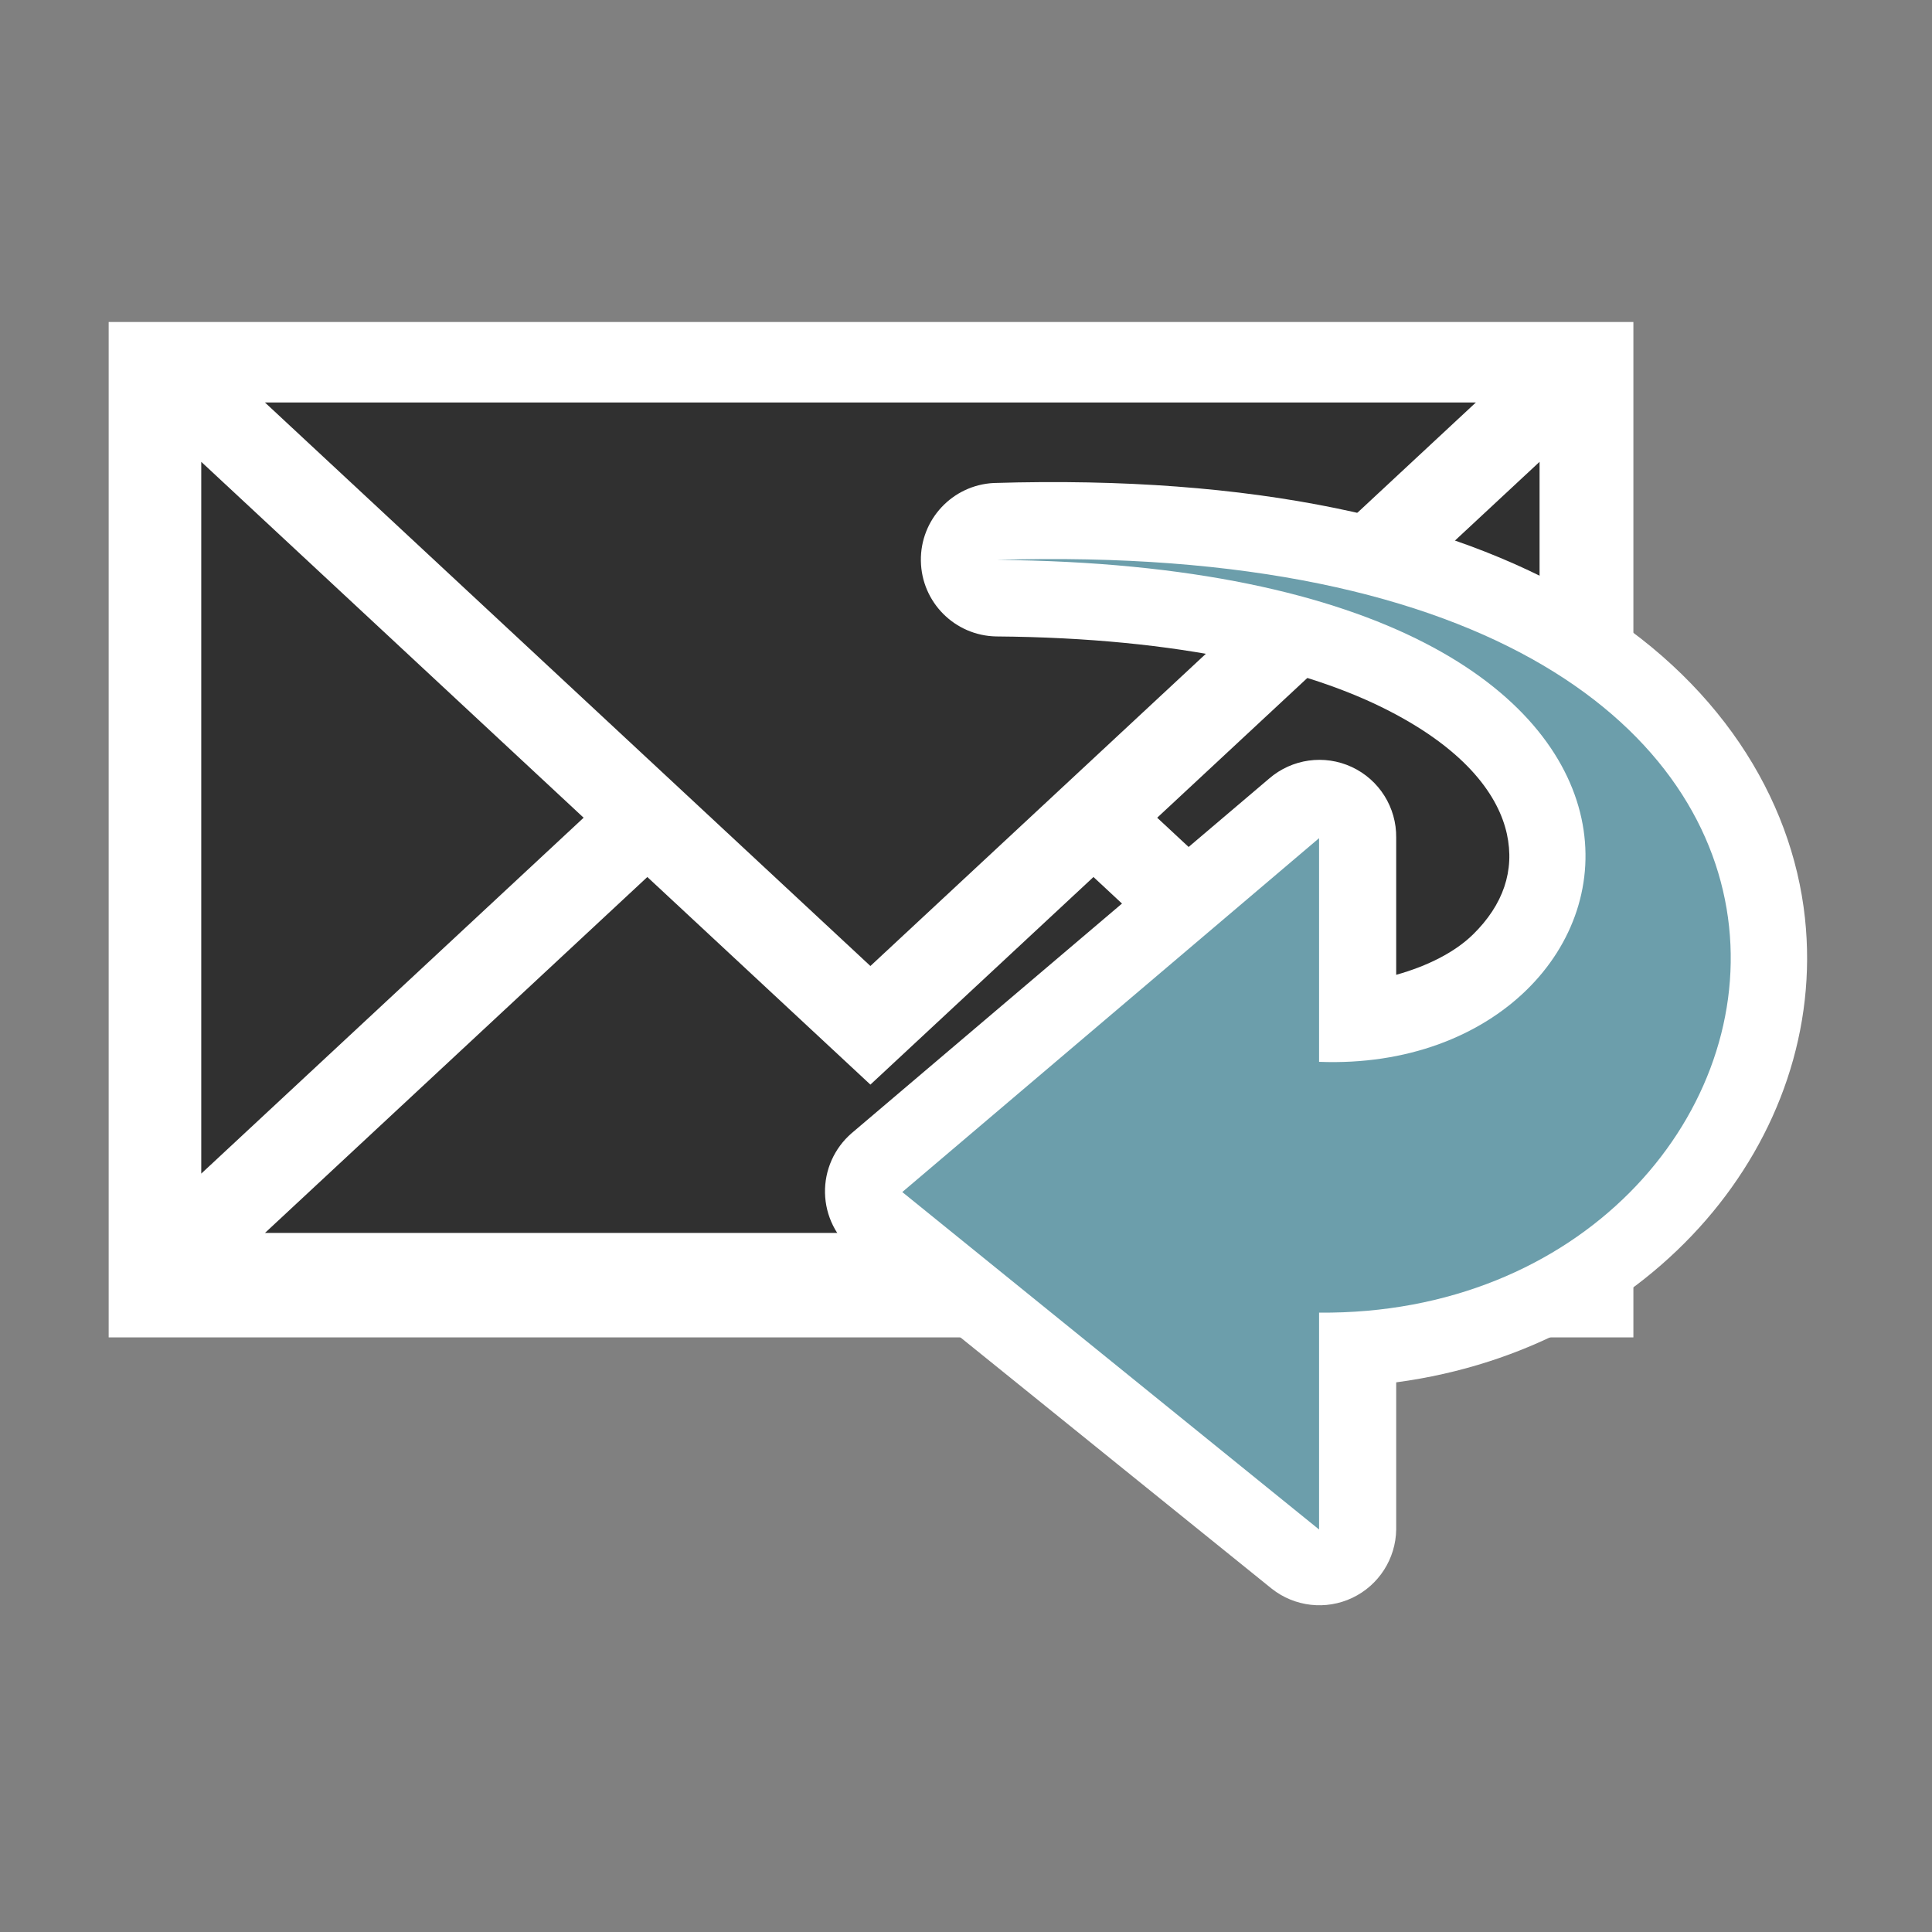 <?xml version="1.0" encoding="UTF-8" standalone="no"?>
<!-- Created with Inkscape (http://www.inkscape.org/) -->
<svg
   xmlns:dc="http://purl.org/dc/elements/1.1/"
   xmlns:cc="http://creativecommons.org/ns#"
   xmlns:rdf="http://www.w3.org/1999/02/22-rdf-syntax-ns#"
   xmlns:svg="http://www.w3.org/2000/svg"
   xmlns="http://www.w3.org/2000/svg"
   xmlns:xlink="http://www.w3.org/1999/xlink"
   xmlns:sodipodi="http://sodipodi.sourceforge.net/DTD/sodipodi-0.dtd"
   xmlns:inkscape="http://www.inkscape.org/namespaces/inkscape"
   width="48"
   height="48"
   id="svg2"
   sodipodi:version="0.32"
   inkscape:version="0.46"
   version="1.0"
   sodipodi:docbase="/home/christof/themes_and_icons/meinICONtheme/BRIT ICONS/scalable/actions"
   sodipodi:docname="mail-reply-sender.svg"
   inkscape:output_extension="org.inkscape.output.svg.inkscape">
  <rect width="100%" height="100%" fill="#808080" stroke="none"/>
  <defs
     id="defs4">
    <inkscape:perspective
       sodipodi:type="inkscape:persp3d"
       inkscape:vp_x="0 : 24 : 1"
       inkscape:vp_y="0 : 1000 : 0"
       inkscape:vp_z="48 : 24 : 1"
       inkscape:persp3d-origin="24 : 16 : 1"
       id="perspective43" />
    <linearGradient
       y2="11.982"
       x2="13.847"
       y1="11.485"
       x1="11.742"
       gradientTransform="matrix(1.277,0,0,-1.406,24.248,33.337)"
       gradientUnits="userSpaceOnUse"
       id="linearGradient1493"
       xlink:href="#linearGradient15107"
       inkscape:collect="always" />
    <radialGradient
       r="7.228"
       fy="73.616"
       fx="6.703"
       cy="73.616"
       cx="6.703"
       gradientTransform="scale(1.902,0.526)"
       gradientUnits="userSpaceOnUse"
       id="radialGradient1481"
       xlink:href="#linearGradient10691"
       inkscape:collect="always" />
    <linearGradient
       y2="18.069"
       x2="27.909"
       y1="8.669"
       x1="32.058"
       gradientTransform="matrix(0,1,-1,0,37.076,-5.879)"
       gradientUnits="userSpaceOnUse"
       id="linearGradient2365"
       xlink:href="#linearGradient4274"
       inkscape:collect="always" />
    <linearGradient
       y2="27.057"
       x2="9.582"
       y1="18.25"
       x1="12.25"
       gradientTransform="matrix(0,1,-1,0,37.076,-5.879)"
       gradientUnits="userSpaceOnUse"
       id="linearGradient2564"
       xlink:href="#linearGradient6925"
       inkscape:collect="always" />
    <linearGradient
       y2="30.558"
       x2="12.252"
       y1="15.868"
       x1="14.752"
       gradientTransform="matrix(0,1,-1,0,37.076,-5.879)"
       gradientUnits="userSpaceOnUse"
       id="linearGradient2562"
       xlink:href="#linearGradient6901"
       inkscape:collect="always" />
    <linearGradient
       id="linearGradient6925">
      <stop
         style="stop-color:#66537f;stop-opacity:1;"
         offset="0"
         id="stop6927" />
      <stop
         style="stop-color:#66537f;stop-opacity:0;"
         offset="1"
         id="stop6929" />
    </linearGradient>
    <linearGradient
       id="linearGradient6901">
      <stop
         style="stop-color:#b795e5;stop-opacity:1;"
         offset="0"
         id="stop6903" />
      <stop
         style="stop-color:#9075b5;stop-opacity:0;"
         offset="1"
         id="stop6905" />
    </linearGradient>
    <linearGradient
       id="linearGradient4274">
      <stop
         style="stop-color:#ffffff;stop-opacity:0.255;"
         offset="0.303"
         id="stop4276" />
      <stop
         style="stop-color:#ffffff;stop-opacity:1.303;"
         offset="1.303"
         id="stop4278" />
    </linearGradient>
    <linearGradient
       inkscape:collect="always"
       id="linearGradient10691">
      <stop
         style="stop-color:#303030;stop-opacity:1;"
         offset="0"
         id="stop10693" />
      <stop
         style="stop-color:#303030;stop-opacity:0;"
         offset="1"
         id="stop10695" />
    </linearGradient>
    <linearGradient
       id="linearGradient15107">
      <stop
         id="stop15109"
         offset="0.303"
         style="stop-color:#ffffff;stop-opacity:1.303;" />
      <stop
         id="stop15111"
         offset="1.303"
         style="stop-color:#e2e2e2;stop-opacity:1.303;" />
    </linearGradient>
    <linearGradient
       id="linearGradient9749">
      <stop
         id="stop9751"
         offset="0"
         style="stop-color:#ffffff;stop-opacity:1;" />
      <stop
         id="stop9753"
         offset="1.303"
         style="stop-color:#ededed;stop-opacity:1.303;" />
    </linearGradient>
    <linearGradient
       id="linearGradient2274">
      <stop
         id="stop2276"
         offset="0.303"
         style="stop-color:#303030;stop-opacity:0.129;" />
      <stop
         id="stop2278"
         offset="1.303"
         style="stop-color:#303030;stop-opacity:0.303;" />
    </linearGradient>
    <linearGradient
       id="linearGradient2624">
      <stop
         style="stop-color:#dfe0df;stop-opacity:1;"
         offset="0"
         id="stop2626" />
      <stop
         id="stop2630"
         offset="0.238"
         style="stop-color:#a6b0a6;stop-opacity:1;" />
      <stop
         style="stop-color:#b5beb5;stop-opacity:1.303;"
         offset="1.303"
         id="stop2628" />
    </linearGradient>
  </defs>
  <sodipodi:namedview
     id="base"
     pagecolor="#ffffff"
     bordercolor="#666666"
     borderopacity="1.0"
     gridtolerance="10000"
     guidetolerance="10000"
     objecttolerance="10000"
     inkscape:pageopacity="0.0"
     inkscape:pageshadow="2"
     inkscape:zoom="7.9195959"
     inkscape:cx="21.28797"
     inkscape:cy="4.8691808"
     inkscape:document-units="px"
     inkscape:current-layer="layer1"
     width="48px"
     height="48px"
     showgrid="true"
     inkscape:window-width="1680"
     inkscape:window-height="1000"
     inkscape:window-x="0"
     inkscape:window-y="25" />
  <g
     inkscape:label="Layer 1"
     inkscape:groupmode="layer"
     id="layer1">
    <rect
       style="opacity:1;fill:#ffffff;fill-opacity:1;fill-rule:nonzero;stroke:none;stroke-width:5;stroke-linejoin:miter;stroke-miterlimit:4;stroke-dasharray:none;stroke-opacity:1"
       id="rect3435"
       width="37.881"
       height="25.227"
       x="2.7"
       y="8" />
    <path
       style="fill:#303030;fill-opacity:1;fill-rule:evenodd;stroke:none;stroke-width:1px;stroke-linecap:butt;stroke-linejoin:miter;stroke-opacity:1"
       d="M 6.583,30.632 L 16.083,21.789 L 21.625,26.947 L 27.167,21.789 L 36.667,30.632 L 6.583,30.632 z "
       id="path6061" />
    <path
       style="fill:#303030;fill-opacity:1;fill-rule:evenodd;stroke:none;stroke-width:1px;stroke-linecap:butt;stroke-linejoin:miter;stroke-opacity:1"
       d="M 5,11.474 L 14.5,20.316 L 5,29.158 L 5,11.474 z "
       id="path5088" />
    <path
       style="fill:#303030;fill-opacity:1;fill-rule:evenodd;stroke:none;stroke-width:1px;stroke-linecap:butt;stroke-linejoin:miter;stroke-opacity:1"
       d="M 6.583,10 L 21.625,24 L 36.667,10 L 6.583,10 z "
       id="path2160" />
    <path
       style="fill:#303030;fill-opacity:1;fill-rule:evenodd;stroke:none;stroke-width:1px;stroke-linecap:butt;stroke-linejoin:miter;stroke-opacity:1"
       d="M 38.25,11.474 L 28.75,20.316 L 38.25,29.158 L 38.25,11.474 z "
       id="path6059" />
    <path
       sodipodi:type="inkscape:offset"
       inkscape:radius="1.9075004"
       inkscape:original="M 24.75 13.90625 C 44.067578 14.057879 41.52842 26.711783 32.78125 26.375 C 32.78125 26.375 32.78125 20.812499 32.78125 20.8125 L 22.40625 29.625 L 32.78125 38 L 32.78125 32.625 C 45.731162 32.742305 49.645815 13.146933 24.75 13.90625 z "
       style="fill:#ffffff;fill-opacity:1;fill-rule:nonzero;stroke:none;stroke-width:1;stroke-linecap:butt;stroke-linejoin:miter;marker:none;marker-start:none;marker-mid:none;marker-end:none;stroke-miterlimit:4;stroke-dasharray:none;stroke-dashoffset:0;stroke-opacity:1;visibility:visible;display:block;overflow:visible"
       id="path2418"
       d="M 24.688,12 C 23.661,12.053 22.862,12.909 22.879,13.936 C 22.895,14.964 23.723,15.793 24.75,15.812 C 29.371,15.849 32.525,16.642 34.5,17.656 C 36.475,18.67 37.238,19.808 37.438,20.719 C 37.637,21.629 37.349,22.48 36.594,23.219 C 36.148,23.655 35.478,23.997 34.688,24.219 C 34.688,22.602 34.688,20.812 34.688,20.812 C 34.698,20.061 34.266,19.373 33.585,19.056 C 32.903,18.739 32.099,18.852 31.531,19.344 L 21.156,28.156 C 20.727,28.528 20.485,29.072 20.497,29.64 C 20.509,30.208 20.774,30.741 21.219,31.094 L 31.594,39.469 C 32.163,39.921 32.941,40.01 33.598,39.698 C 34.255,39.386 34.678,38.727 34.688,38 L 34.688,34.344 C 41.076,33.491 45.433,28.295 44.844,22.812 C 44.52,19.799 42.667,16.853 39.312,14.875 C 35.958,12.897 31.16,11.803 24.688,12 z" />
    <path
       inkscape:r_cy="true"
       inkscape:r_cx="true"
       style="color:#303030;fill:#6c9eab;fill-opacity:1;fill-rule:nonzero;stroke:none;stroke-width:1;stroke-linecap:butt;stroke-linejoin:miter;marker:none;marker-start:none;marker-mid:none;marker-end:none;stroke-miterlimit:4;stroke-dasharray:none;stroke-dashoffset:0;stroke-opacity:1;visibility:visible;display:block;overflow:visible"
       d="M 24.761,13.911 C 49.656,13.152 45.722,32.729 32.772,32.612 L 32.772,38 L 22.417,29.616 L 32.772,20.824 C 32.772,20.824 32.772,26.381 32.772,26.381 C 41.519,26.718 44.078,14.063 24.761,13.911 z "
       id="path1432"
       sodipodi:nodetypes="ccccccc" />
  </g>
</svg>
